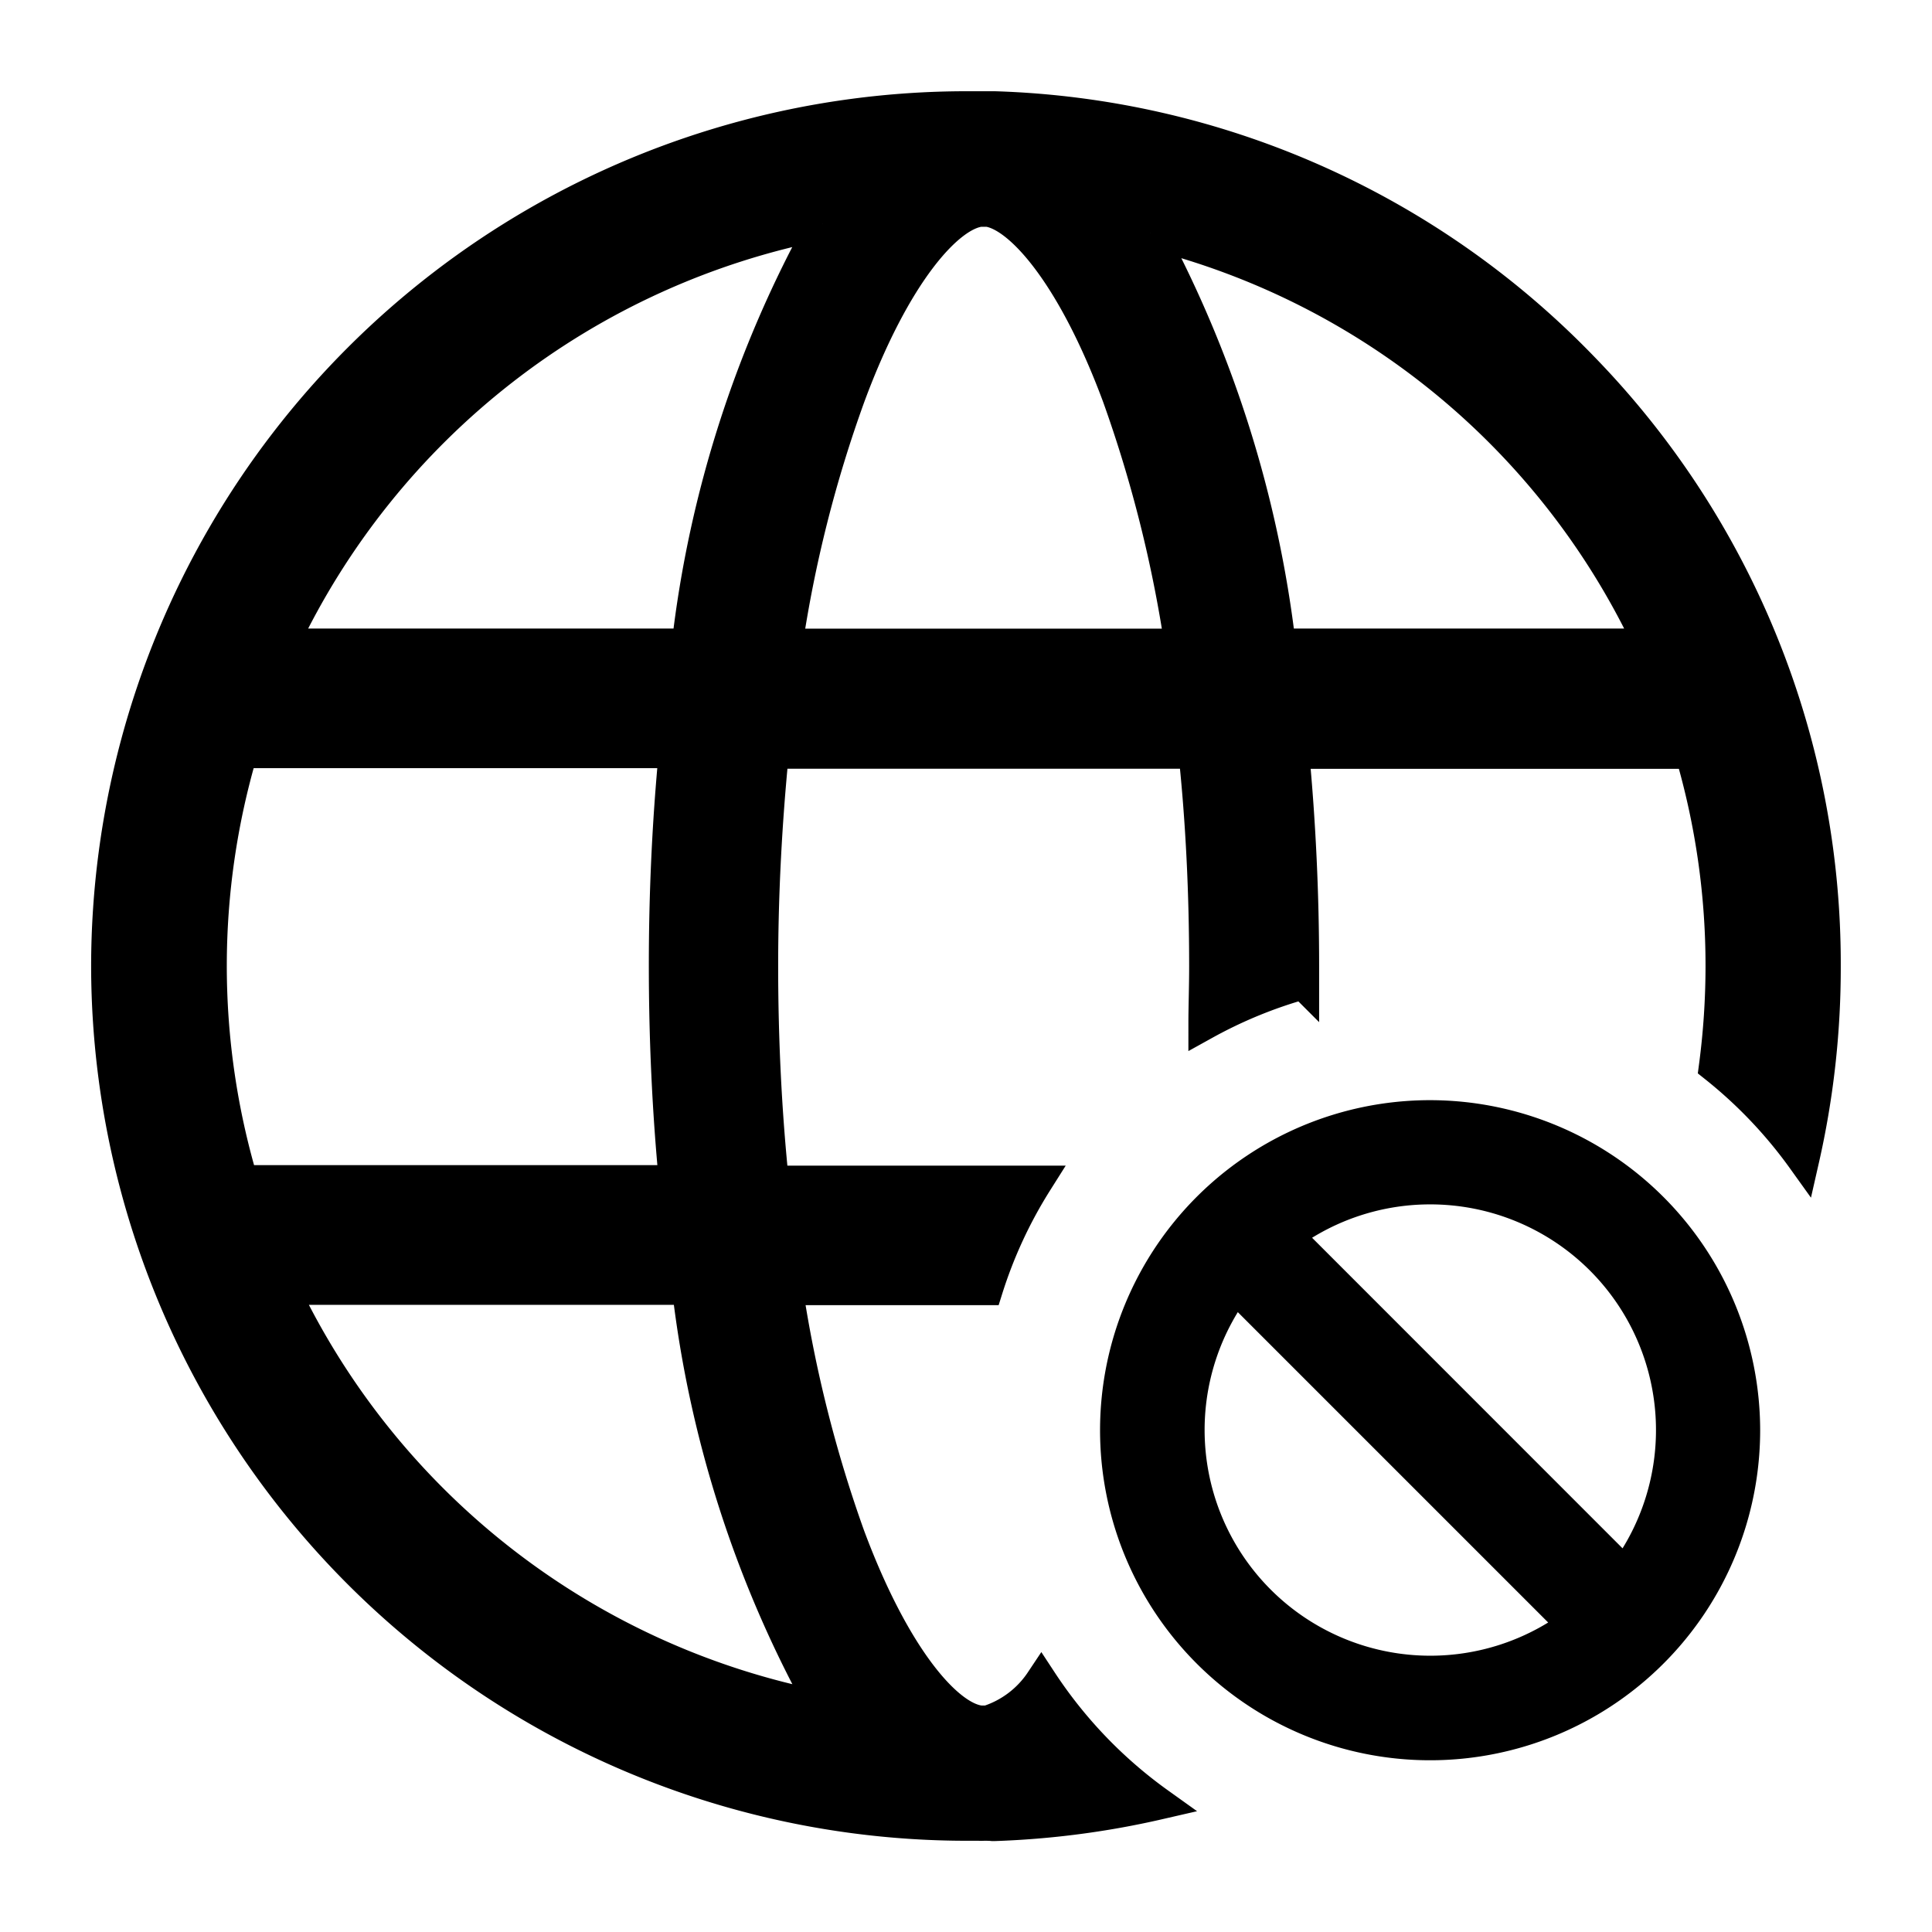 <svg xmlns="http://www.w3.org/2000/svg" xmlns:xlink="http://www.w3.org/1999/xlink" width="18" height="18" viewBox="0 0 18 18">
  <defs>
    <clipPath id="clip-oculus-serverconnect-no">
      <rect width="18" height="18"/>
    </clipPath>
  </defs>
  <g id="oculus-serverconnect-no" clip-path="url(#clip-oculus-serverconnect-no)">
    <path id="Вычитание_11" data-name="Вычитание 11" d="M3036.165-3121a.348.348,0,0,1-.045,0c-.041,0-.08,0-.121,0a8.01,8.01,0,0,1-8-8,8.009,8.009,0,0,1,8-8h.166c.037,0,.068,0,.1,0a7.954,7.954,0,0,1,5.479,2.426A7.959,7.959,0,0,1,3044-3129a8.044,8.044,0,0,1-.2,1.8,4.319,4.319,0,0,0-.822-.864,7.133,7.133,0,0,0,.062-.934,7.038,7.038,0,0,0-.285-1.989h-3.708c.062.654.093,1.323.093,1.989,0,.052,0,.1,0,.154v.005a4.272,4.272,0,0,0-.918.377c0-.159.007-.334.007-.537,0-.681-.032-1.35-.1-1.989H3034.2c-.063.637-.1,1.306-.1,1.989s.033,1.36.1,2.009h2.457a4.278,4.278,0,0,0-.463,1h-1.864a12.211,12.211,0,0,0,.579,2.3c.429,1.152.925,1.7,1.227,1.73h.065a.943.943,0,0,0,.5-.376,4.307,4.307,0,0,0,1.094,1.139,8.031,8.031,0,0,1-1.534.2h-.011C3036.223-3121,3036.194-3121,3036.165-3121Zm-6.529-4.993h0a7.059,7.059,0,0,0,5.032,3.9,10.558,10.558,0,0,1-1.257-3.9Zm-.386-5h0a7.063,7.063,0,0,0-.287,1.989,7.066,7.066,0,0,0,.291,2.009h4.035c-.063-.653-.094-1.329-.094-2.009s.031-1.339.093-1.989Zm8.466-4.837h0a10.812,10.812,0,0,1,1.206,3.836h3.45a7.013,7.013,0,0,0-4.656-3.836Zm-1.577-.208c-.3.029-.8.575-1.227,1.73a11.933,11.933,0,0,0-.585,2.315H3038a12.216,12.216,0,0,0-.582-2.315c-.421-1.134-.913-1.685-1.214-1.729h-.065Zm-1.472.124a7.065,7.065,0,0,0-5.037,3.92h3.778a10.577,10.577,0,0,1,1.259-3.92Z" transform="translate(-3027 3138)" stroke="#000" stroke-width="0.3"/>
    <path id="cancel" d="M2.825,0A2.825,2.825,0,1,0,5.649,2.825,2.828,2.828,0,0,0,2.825,0Zm0,.471a2.353,2.353,0,0,1,1.824,3.84L1.339,1A2.348,2.348,0,0,1,2.825.471ZM1,1.339l3.31,3.31A2.353,2.353,0,0,1,1,1.339Z" transform="translate(10.5 10.5)" stroke="#000" stroke-width="0.5"/>
  </g>
</svg>
